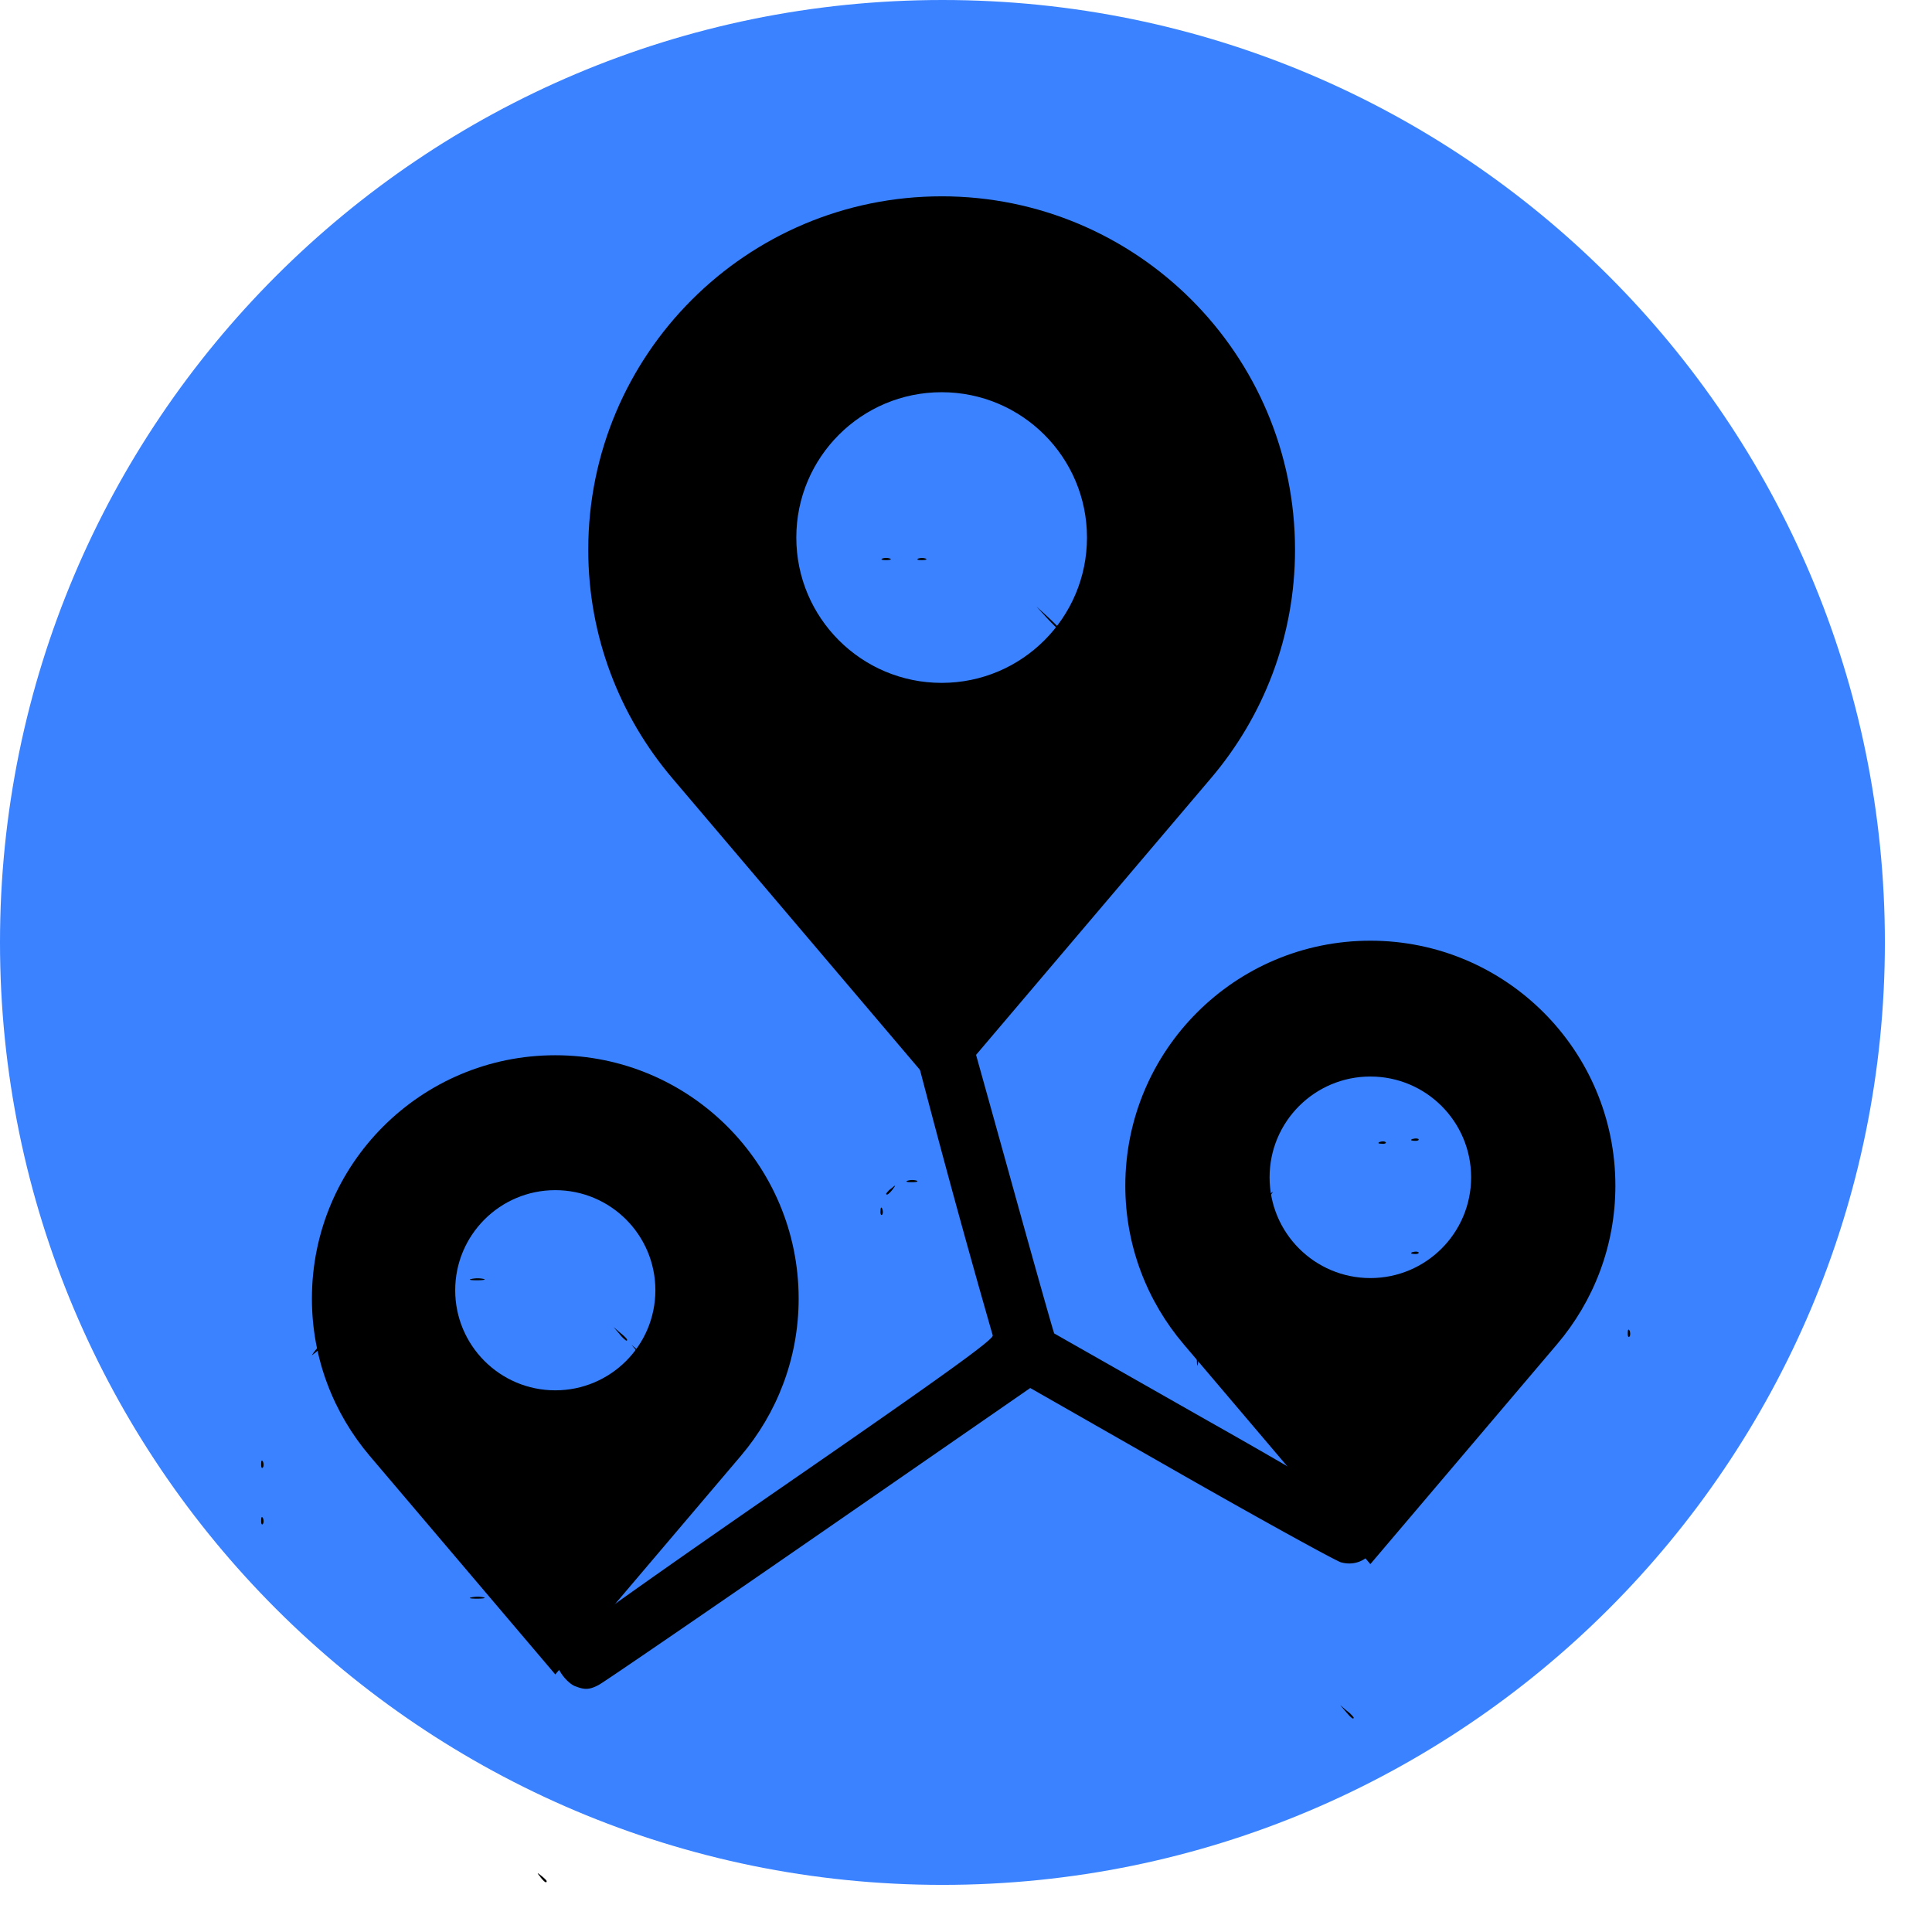 <svg xmlns="http://www.w3.org/2000/svg" xml:space="preserve" width="41" height="41" fill="none"><g clip-path="url(#a)"><path fill="#3a82ff" d="M20 40c11.046 0 20-8.954 20-20S31.046 0 20 0 0 8.954 0 20s8.954 20 20 20Z" style="stroke-width:1"/><g style="fill:none;fill-rule:nonzero;stroke:none;stroke-width:0;stroke-linecap:butt;stroke-linejoin:miter;stroke-miterlimit:10;stroke-dasharray:none"><path d="M45 0C25.463 0 9.625 15.838 9.625 35.375c0 8.722 3.171 16.693 8.404 22.861L45 90l26.97-31.765c5.233-6.167 8.404-14.139 8.404-22.861C80.375 15.838 64.537 0 45 0Zm0 48.705c-8.035 0-14.548-6.513-14.548-14.548S36.965 19.609 45 19.609s14.548 6.513 14.548 14.548S53.035 48.705 45 48.705z" style="opacity:1;fill:#000;fill-rule:nonzero;stroke:none;stroke-width:1;stroke-linecap:butt;stroke-linejoin:miter;stroke-miterlimit:10;stroke-dasharray:none" transform="matrix(.146 0 0 .146 5.214 22.394)"/></g><g style="fill:none;fill-rule:nonzero;stroke:none;stroke-width:0;stroke-linecap:butt;stroke-linejoin:miter;stroke-miterlimit:10;stroke-dasharray:none"><path d="M45 0C25.463 0 9.625 15.838 9.625 35.375c0 8.722 3.171 16.693 8.404 22.861L45 90l26.97-31.765c5.233-6.167 8.404-14.139 8.404-22.861C80.375 15.838 64.537 0 45 0Zm0 48.705c-8.035 0-14.548-6.513-14.548-14.548S36.965 19.609 45 19.609s14.548 6.513 14.548 14.548S53.035 48.705 45 48.705z" style="opacity:1;fill:#000;fill-rule:nonzero;stroke:none;stroke-width:1;stroke-linecap:butt;stroke-linejoin:miter;stroke-miterlimit:10;stroke-dasharray:none" transform="translate(22.466 19.963) scale(.147)"/></g><path d="M-82.488 418.86c-.02-.024-.019-.025.005-.006.015.012.027.024.027.027 0 .013-.012.005-.032-.02zm4.164-.854-.03-.035.035.03a.17.17 0 0 1 .035.034c0 .013-.013.003-.04-.029zm-4.52-.592a.153.153 0 0 1 .062 0c.014.004-.001.007-.035.007s-.046-.003-.027-.007zm-1.088-.398c0-.018.004-.022.01-.01.004.012.003.025-.002.03-.005.005-.009-.004-.008-.02zm2.235-.137c0-.043.003-.058.007-.035a.278.278 0 0 1 0 .077c-.004.02-.007 0-.007-.042zm-.585 0c0-.034.003-.046.007-.027a.169.169 0 0 1 0 .062c-.005.014-.008-.001-.007-.035zm-1.65-.156c0-.017.004-.021.01-.009.004.012.003.025-.002.03-.005.005-.009-.004-.008-.02zm5.929-.017a.122.122 0 0 1 .053 0c.015.004.003.007-.026.007-.03 0-.042-.003-.027-.007zm-5.238-.163c0-.003.023-.025.05-.05l.05-.045-.045.05c-.042.046-.055.057-.055.045zm4.146-.38c0-.047.002-.066.006-.042a.343.343 0 0 1 0 .084c-.004.024-.006.004-.006-.042zm.584.008c0-.034.003-.046.007-.027a.17.17 0 0 1 0 .062c-.004.014-.007-.001-.007-.035zm-3.477-.027-.029-.035.035.03c.032.027.041.04.03.04a.172.172 0 0 1-.036-.035zm-1.63-.042a.427.427 0 0 1 .068-.062.27.27 0 0 1-.052.062.427.427 0 0 1-.068.061.27.27 0 0 1 .052-.061zm1.538-.05-.03-.035.035.03c.033.027.042.04.03.04a.172.172 0 0 1-.035-.035zm5.213-.005c0-.018.004-.022.01-.01.004.012.003.025-.002.03-.005.005-.009-.004-.008-.02zm-.733-.257-.046-.05.05.045c.047.042.058.055.046.055a.388.388 0 0 1-.05-.05zm-5.244-.022a.153.153 0 0 1 .062 0c.014.004-.001.007-.035.007s-.046-.003-.027-.007zm4.865-.138c.01-.004.024-.004.03 0 .004.006-.005.01-.021.009-.018-.001-.022-.004-.01-.01zm-2.751-.214c0-.018.004-.022.009-.01.004.012.004.025-.001.03-.005.005-.01-.004-.008-.02zm1.96-.038a.427.427 0 0 1 .069-.061.27.27 0 0 1-.053.061.427.427 0 0 1-.068.062.27.27 0 0 1 .053-.062zm-1.93-.052a.1.1 0 0 1 .026-.026c.024-.02.025-.02.006.006-.02.025-.033.033-.033.02zm.111-.066a.084.084 0 0 1 .046 0c.01.005-.002.008-.027.008s-.034-.004-.019-.008zm2.44-.2c.011-.004.025-.004.03.001.005.005-.004.01-.02.008-.018 0-.022-.004-.01-.009zm.17-.015c.01-.004.024-.004.03 0 .004.006-.005.01-.021.009-.018-.001-.022-.004-.01-.01zm-2.555-1.432c.01-.004.024-.004.03.001.004.005-.005.01-.021.008-.018 0-.022-.004-.01-.009zm.975-.443c0-.026.004-.034.008-.02a.089.089 0 0 1 0 .047c-.005.01-.008-.002-.008-.027zm0-.131c0-.03.004-.042.008-.027a.126.126 0 0 1 0 .054c-.004.015-.007.003-.007-.027zm-.312-.689-.053-.058.058.053c.032.03.058.056.058.058 0 .012-.013 0-.063-.053zm-.85-.306a.063.063 0 0 1 .04 0c.01.004.001.008-.02.008s-.03-.003-.02-.008zm.186 0a.063.063 0 0 1 .038 0c.01.004.002.008-.02.008-.02 0-.029-.003-.018-.008z" style="fill:#000;fill-opacity:1;stroke-width:.015" transform="matrix(4.105 0 0 4.105 350.083 -1679.587)"/><path d="M-82.308 417.874c-.045-.018-.098-.09-.098-.132 0-.02.008-.054.018-.076.013-.027.376-.287 1.132-.81.863-.596 1.112-.776 1.106-.796a58.042 58.042 0 0 1-.455-1.679c0-.026.017-.065.04-.092.033-.04.051-.048.104-.048.08 0 .125.03.147.096.01.028.12.423.247.88.126.455.232.83.235.833l.797.453c.436.246.812.469.835.494.1.109-.006.276-.15.236-.027-.008-.4-.213-.828-.457l-.778-.444-1.094.757c-.602.416-1.113.766-1.137.778-.047.025-.073.026-.12.007z" style="fill:#000;fill-opacity:1;stroke-width:.015" transform="matrix(4.105 0 0 4.105 350.083 -1679.587)"/><g style="fill:none;fill-rule:nonzero;stroke:none;stroke-width:0;stroke-linecap:butt;stroke-linejoin:miter;stroke-miterlimit:10;stroke-dasharray:none"><path d="M41.222-2.159c-19.537 0-35.375 15.838-35.375 35.375 0 8.722 3.171 16.693 8.404 22.861l26.971 31.764 26.97-31.765c5.233-6.167 8.404-14.139 8.404-22.86C76.597 13.678 60.76-2.16 41.222-2.16zm0 48.705c-8.035 0-14.548-6.513-14.548-14.548S33.187 17.45 41.222 17.45 55.77 23.963 55.77 31.998s-6.513 14.548-14.548 14.548z" style="opacity:1;fill:#000;fill-rule:nonzero;stroke:none;stroke-width:1;stroke-linecap:butt;stroke-linejoin:miter;stroke-miterlimit:10;stroke-dasharray:none" transform="matrix(.212 0 0 .212 11.244 4.624)"/></g></g><defs><clipPath id="a"><path fill="#fff" d="M.004.002h40v40h-40z"/></clipPath></defs></svg>
